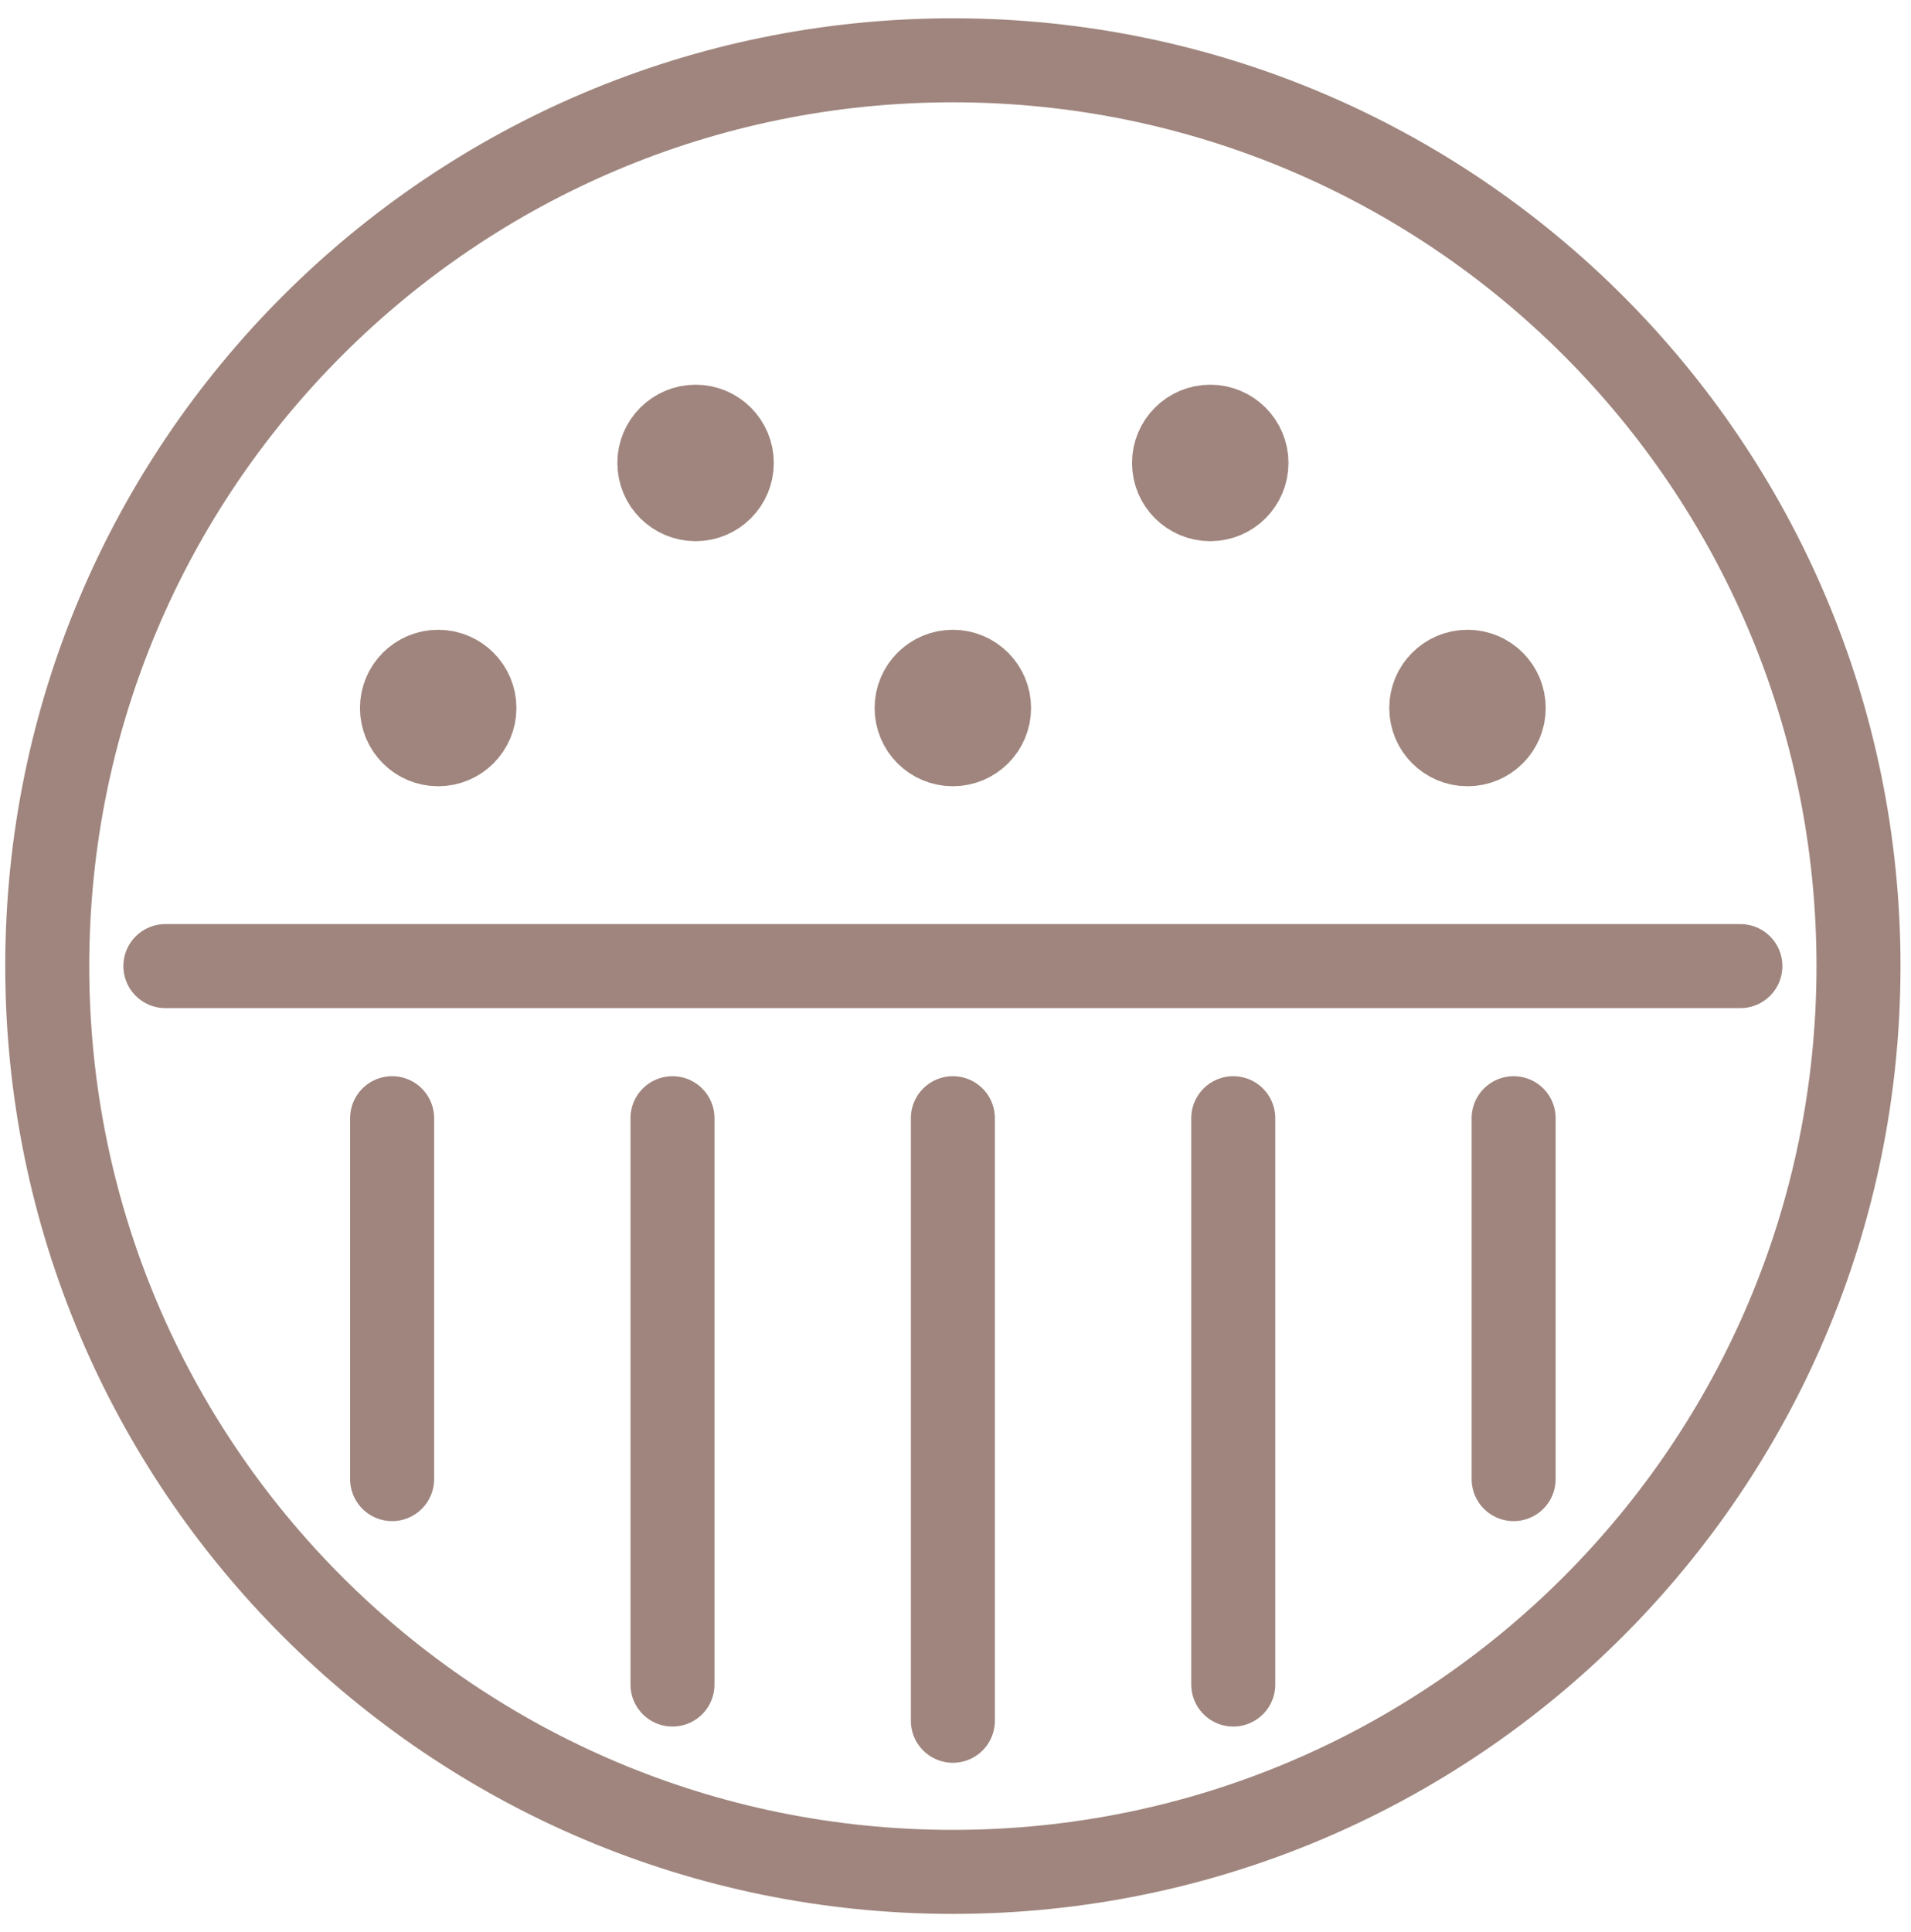 <svg width="91" height="92" viewBox="0 0 91 92" fill="none" xmlns="http://www.w3.org/2000/svg">
<path d="M45.375 89.121C69.192 89.121 88.5 69.813 88.5 45.996C88.5 22.179 69.192 2.871 45.375 2.871C21.558 2.871 2.25 22.179 2.25 45.996C2.25 69.813 21.558 89.121 45.375 89.121Z" stroke="#9F857D" stroke-width="4" stroke-linecap="round" stroke-linejoin="round"/>
<path d="M7.875 45.996H82.875" stroke="#9F857D" stroke-width="4" stroke-linecap="round" stroke-linejoin="round"/>
<path d="M45.375 53.238V81.926" stroke="#9F857D" stroke-width="4" stroke-linecap="round" stroke-linejoin="round"/>
<path d="M58.727 53.238V80.201" stroke="#9F857D" stroke-width="4" stroke-linecap="round" stroke-linejoin="round"/>
<path d="M72.078 53.238V70.421" stroke="#9F857D" stroke-width="4" stroke-linecap="round" stroke-linejoin="round"/>
<path d="M32.023 53.238V80.201" stroke="#9F857D" stroke-width="4" stroke-linecap="round" stroke-linejoin="round"/>
<path d="M18.672 53.238V70.421" stroke="#9F857D" stroke-width="4" stroke-linecap="round" stroke-linejoin="round"/>
<path d="M69.881 35.434C70.834 35.434 71.606 34.662 71.606 33.709C71.606 32.757 70.834 31.984 69.881 31.984C68.929 31.984 68.156 32.757 68.156 33.709C68.156 34.662 68.929 35.434 69.881 35.434Z" fill="#9F857D" stroke="#9F857D" stroke-width="4" stroke-linecap="round" stroke-linejoin="round"/>
<path d="M45.373 35.434C46.326 35.434 47.098 34.662 47.098 33.709C47.098 32.757 46.326 31.984 45.373 31.984C44.421 31.984 43.648 32.757 43.648 33.709C43.648 34.662 44.421 35.434 45.373 35.434Z" fill="#9F857D" stroke="#9F857D" stroke-width="4" stroke-linecap="round" stroke-linejoin="round"/>
<path d="M20.866 35.434C21.818 35.434 22.591 34.662 22.591 33.709C22.591 32.757 21.818 31.984 20.866 31.984C19.913 31.984 19.141 32.757 19.141 33.709C19.141 34.662 19.913 35.434 20.866 35.434Z" fill="#9F857D" stroke="#9F857D" stroke-width="4" stroke-linecap="round" stroke-linejoin="round"/>
<path d="M57.631 23.766C58.584 23.766 59.356 22.994 59.356 22.041C59.356 21.089 58.584 20.316 57.631 20.316C56.679 20.316 55.906 21.089 55.906 22.041C55.906 22.994 56.679 23.766 57.631 23.766Z" fill="#9F857D" stroke="#9F857D" stroke-width="4" stroke-linecap="round" stroke-linejoin="round"/>
<path d="M33.123 23.766C34.076 23.766 34.848 22.994 34.848 22.041C34.848 21.089 34.076 20.316 33.123 20.316C32.171 20.316 31.398 21.089 31.398 22.041C31.398 22.994 32.171 23.766 33.123 23.766Z" fill="#9F857D" stroke="#9F857D" stroke-width="4" stroke-linecap="round" stroke-linejoin="round"/>
</svg>
